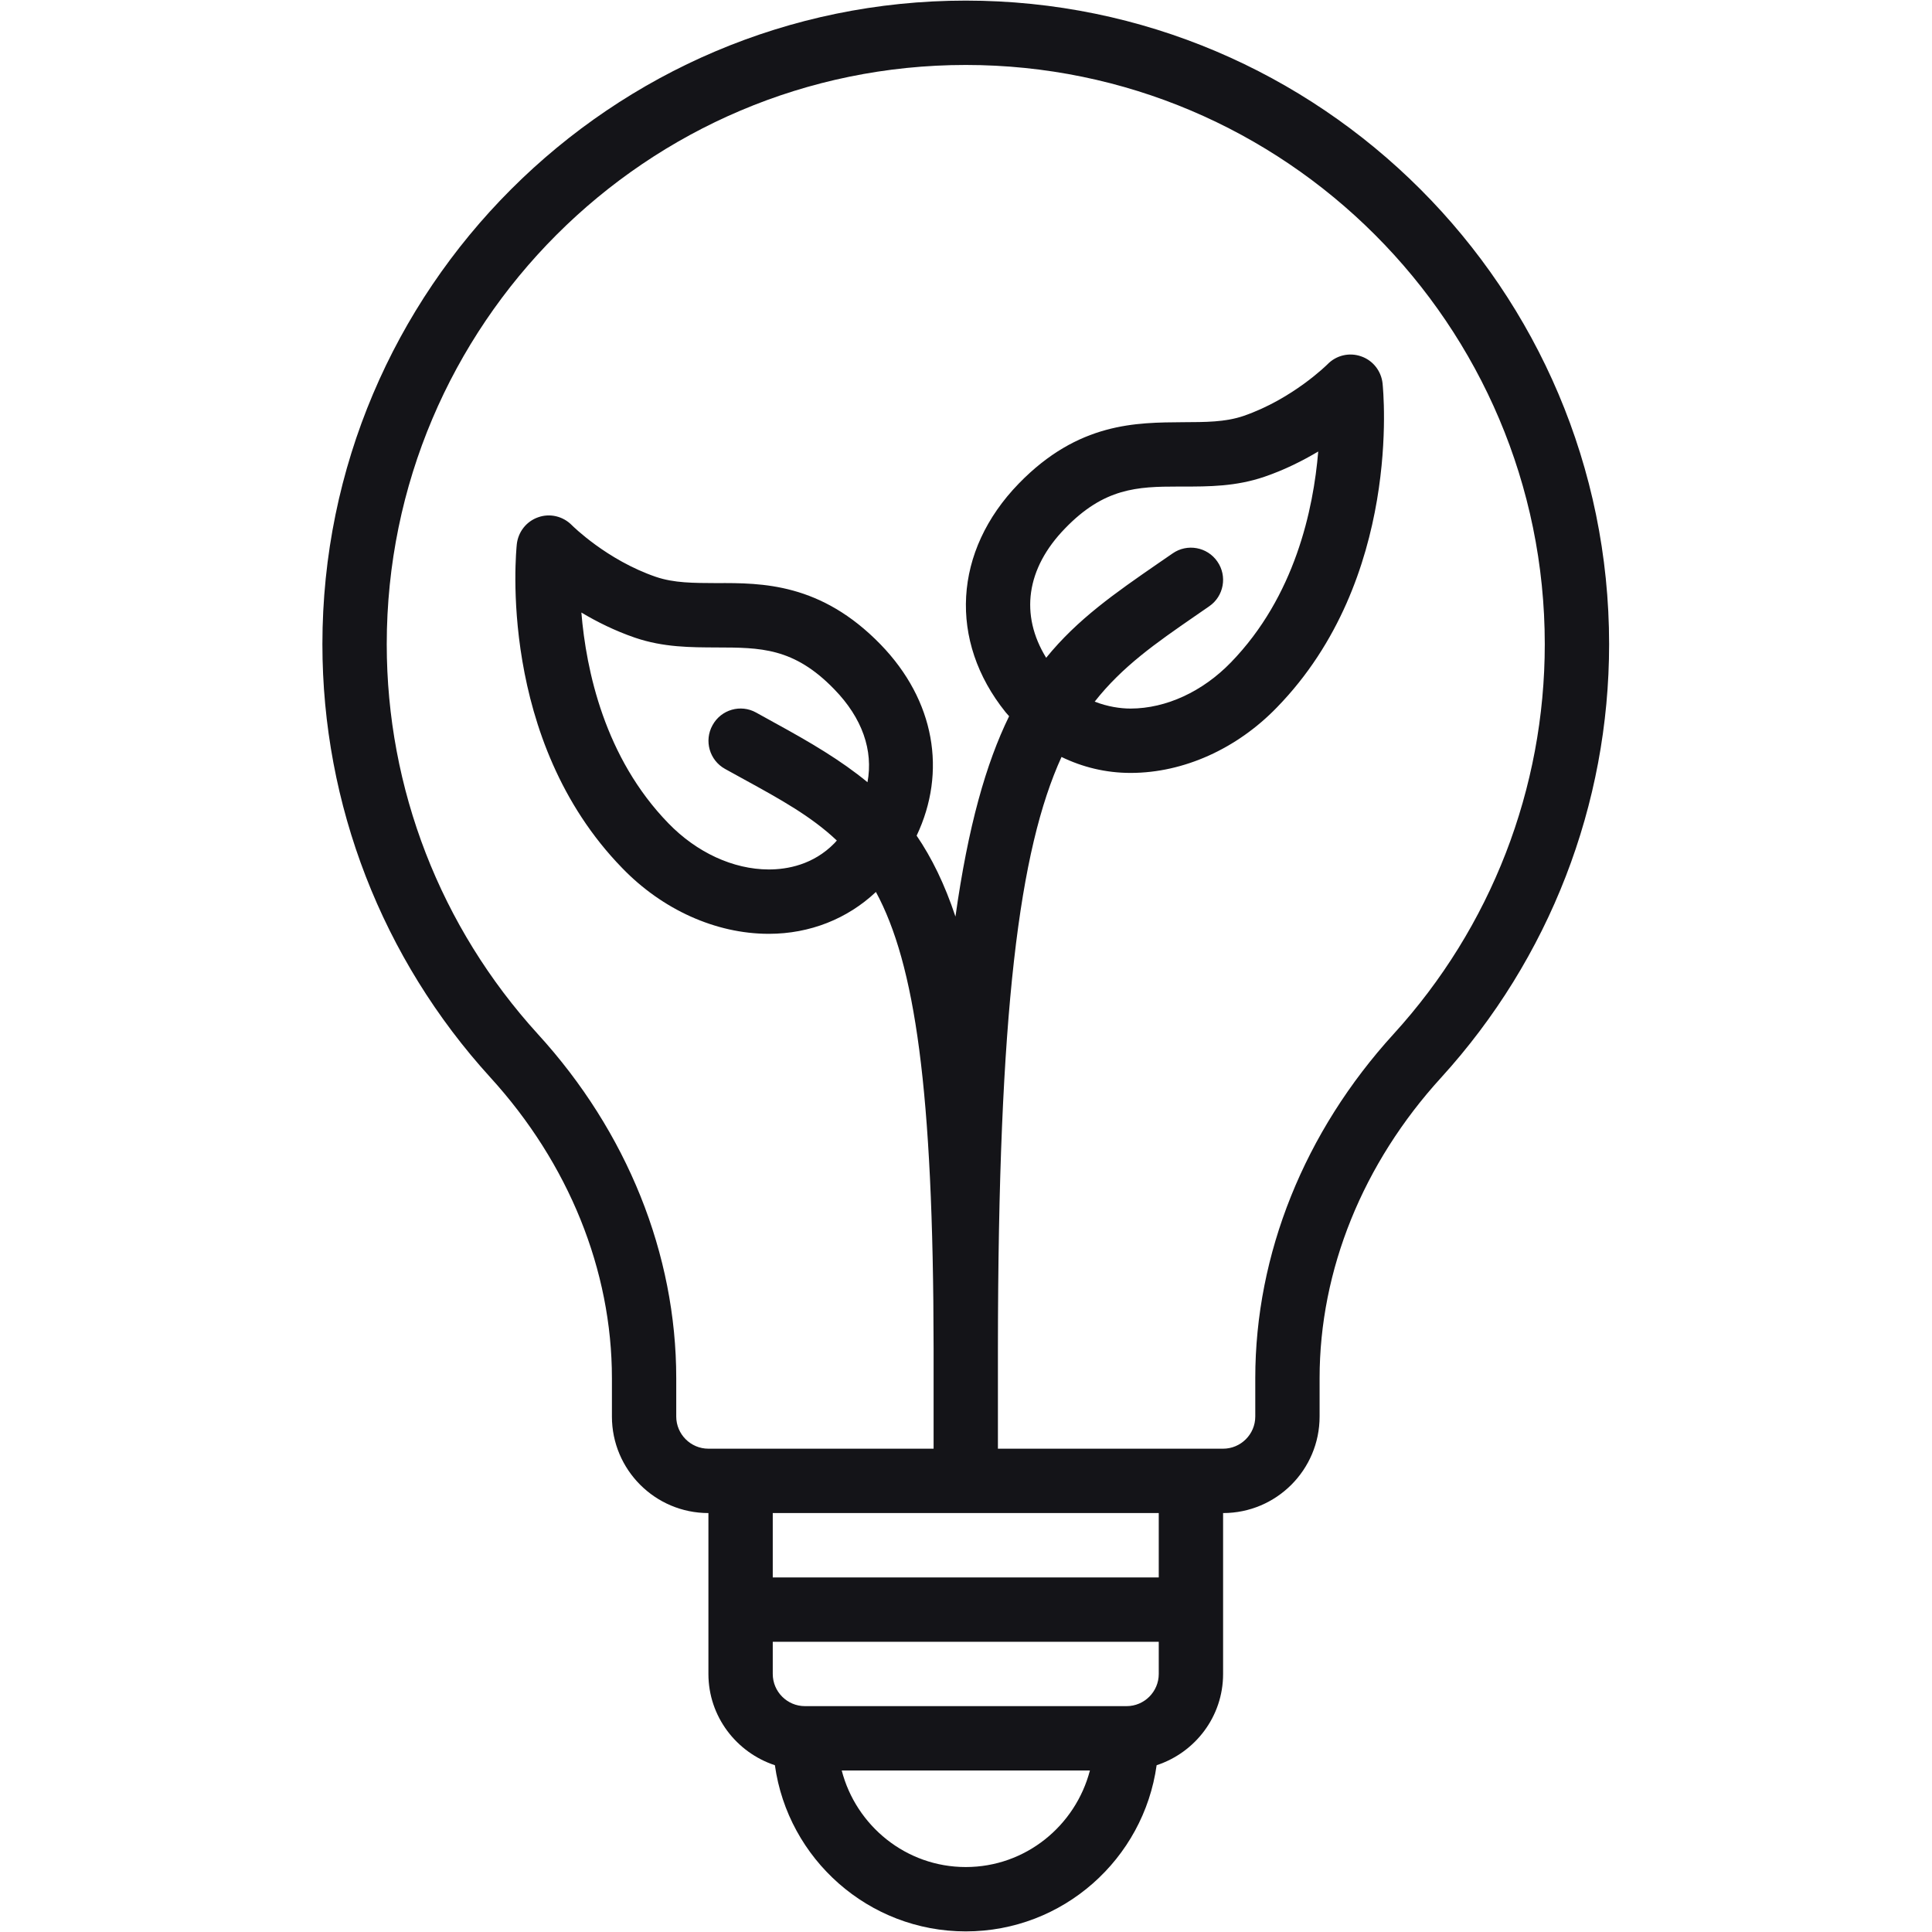 <svg xmlns="http://www.w3.org/2000/svg" xmlns:xlink="http://www.w3.org/1999/xlink" width="500" zoomAndPan="magnify" viewBox="0 0 375 375" height="500" preserveAspectRatio="xMidYMid meet" version="1.0"><defs><clipPath id="id1"><path d="M 62.578 0 L 312.328 0 L 312.328 375 L 62.578 375 Z M 62.578 0 " clip-rule="nonzero"/></clipPath></defs><g clip-path="url(#id1)"><path fill="#141418" d="M 224.914 293.684 L 224.914 306.176 L 149.992 306.176 L 149.992 293.684 Z M 150.43 140.336 L 146.77 138.312 C 143.77 136.629 139.965 137.727 138.309 140.75 C 136.625 143.754 137.699 147.559 140.723 149.242 L 144.406 151.27 C 151.477 155.148 157.453 158.441 162.43 163.148 C 162.258 163.32 162.137 163.492 161.965 163.664 C 157.867 167.859 152.797 168.762 149.234 168.762 C 149.211 168.762 149.188 168.762 149.188 168.762 C 142.309 168.738 135.234 165.469 129.746 159.809 C 117.355 147.07 113.773 130.113 112.844 118.891 C 115.82 120.672 119.332 122.43 123.234 123.77 C 128.797 125.672 134.113 125.648 139.09 125.672 C 147.551 125.699 154.062 125.648 161.941 133.797 C 167.379 139.387 169.527 145.656 168.379 151.828 C 163.234 147.582 157.258 144.07 150.43 140.336 Z M 206.723 102.566 C 214.305 94.711 220.746 94.441 228.672 94.441 C 228.988 94.441 229.281 94.441 229.574 94.441 C 234.621 94.441 239.867 94.441 245.426 92.539 C 249.355 91.199 252.867 89.418 255.867 87.637 C 254.938 98.836 251.355 115.766 238.914 128.578 C 233.426 134.238 226.355 137.508 219.477 137.531 C 219.477 137.531 219.453 137.531 219.43 137.531 C 217.453 137.531 214.988 137.164 212.477 136.188 C 217.844 129.359 224.332 124.844 231.965 119.574 L 234.719 117.672 C 237.551 115.719 238.258 111.816 236.281 108.984 C 234.328 106.156 230.426 105.445 227.598 107.422 L 224.867 109.301 C 216.453 115.109 209.137 120.184 203.062 127.676 C 197.941 119.355 199.16 110.352 206.723 102.566 Z M 131.258 274.945 L 131.258 267.504 C 131.258 243.422 121.723 219.684 104.406 200.723 C 85.48 179.938 75.066 153.074 75.066 125.039 C 75.066 63.043 125.48 12.609 187.453 12.609 C 249.426 12.609 299.84 63.043 299.84 125.039 C 299.84 153.074 289.426 179.938 270.5 200.699 C 253.184 219.684 243.648 243.422 243.648 267.504 L 243.648 274.945 C 243.648 278.387 240.844 281.191 237.402 281.191 L 193.695 281.191 L 193.695 262.477 C 193.695 262.477 193.695 262.477 193.695 262.453 C 193.695 262.184 193.695 261.941 193.695 261.695 C 193.746 196.16 197.844 164.906 206.039 146.926 C 210.109 148.902 214.625 150.023 219.43 150.023 C 219.453 150.023 219.477 150.023 219.527 150.023 C 229.746 150 240.086 145.34 247.867 137.289 C 272.16 112.328 268.5 75.926 268.355 74.41 C 268.086 71.996 266.477 69.945 264.184 69.164 C 261.891 68.359 259.355 68.969 257.672 70.703 C 257.598 70.777 250.914 77.438 241.379 80.73 C 237.793 81.949 234.012 81.926 229.574 81.949 C 220.621 82.023 209.332 81.926 197.746 93.855 C 185.039 106.934 184.062 124.406 195.184 138.238 C 195.402 138.508 195.672 138.777 195.867 139.02 C 191.402 148.145 187.918 160.344 185.453 177.91 C 183.355 171.594 180.844 166.492 177.918 162.199 C 183.793 149.828 181.477 135.969 170.918 125.086 C 159.332 113.156 147.918 113.133 139.09 113.18 C 134.602 113.156 130.867 113.18 127.285 111.961 C 117.773 108.691 111.137 102.078 110.992 101.934 C 109.285 100.199 106.746 99.59 104.48 100.395 C 102.188 101.176 100.578 103.227 100.309 105.641 C 100.164 107.156 96.504 143.559 120.773 168.492 C 128.578 176.57 138.918 181.23 149.137 181.254 C 149.188 181.254 149.211 181.254 149.234 181.254 C 157.211 181.254 164.504 178.324 170.016 173.129 C 177.574 187.109 181.16 211.363 181.211 261.695 C 181.211 261.965 181.211 262.211 181.211 262.453 L 181.211 281.191 L 137.504 281.191 C 134.062 281.191 131.258 278.387 131.258 274.945 Z M 218.672 331.16 L 156.234 331.16 C 152.797 331.16 149.992 328.355 149.992 324.914 L 149.992 318.668 L 224.914 318.668 L 224.914 324.914 C 224.914 328.355 222.109 331.16 218.672 331.16 Z M 187.453 362.391 C 175.867 362.391 166.16 354.387 163.379 343.652 L 211.551 343.652 C 208.746 354.387 199.062 362.391 187.453 362.391 Z M 137.504 324.914 C 137.504 333.184 142.941 340.164 150.406 342.629 C 152.941 360.828 168.574 374.883 187.453 374.883 C 206.355 374.883 221.965 360.828 224.5 342.629 C 231.988 340.164 237.402 333.184 237.402 324.914 L 237.402 293.684 C 247.746 293.684 256.133 285.289 256.133 274.945 L 256.133 267.504 C 256.133 246.547 264.523 225.805 279.742 209.141 C 300.742 186.059 312.328 156.195 312.328 125.039 C 312.328 56.16 256.305 0.117 187.453 0.117 C 118.602 0.117 62.578 56.16 62.578 125.039 C 62.578 156.195 74.164 186.059 95.188 209.141 C 110.383 225.805 118.773 246.547 118.773 267.504 L 118.773 274.945 C 118.773 285.289 127.16 293.684 137.504 293.684 L 137.504 324.914 " fill-opacity="1" fill-rule="nonzero"/></g></svg>